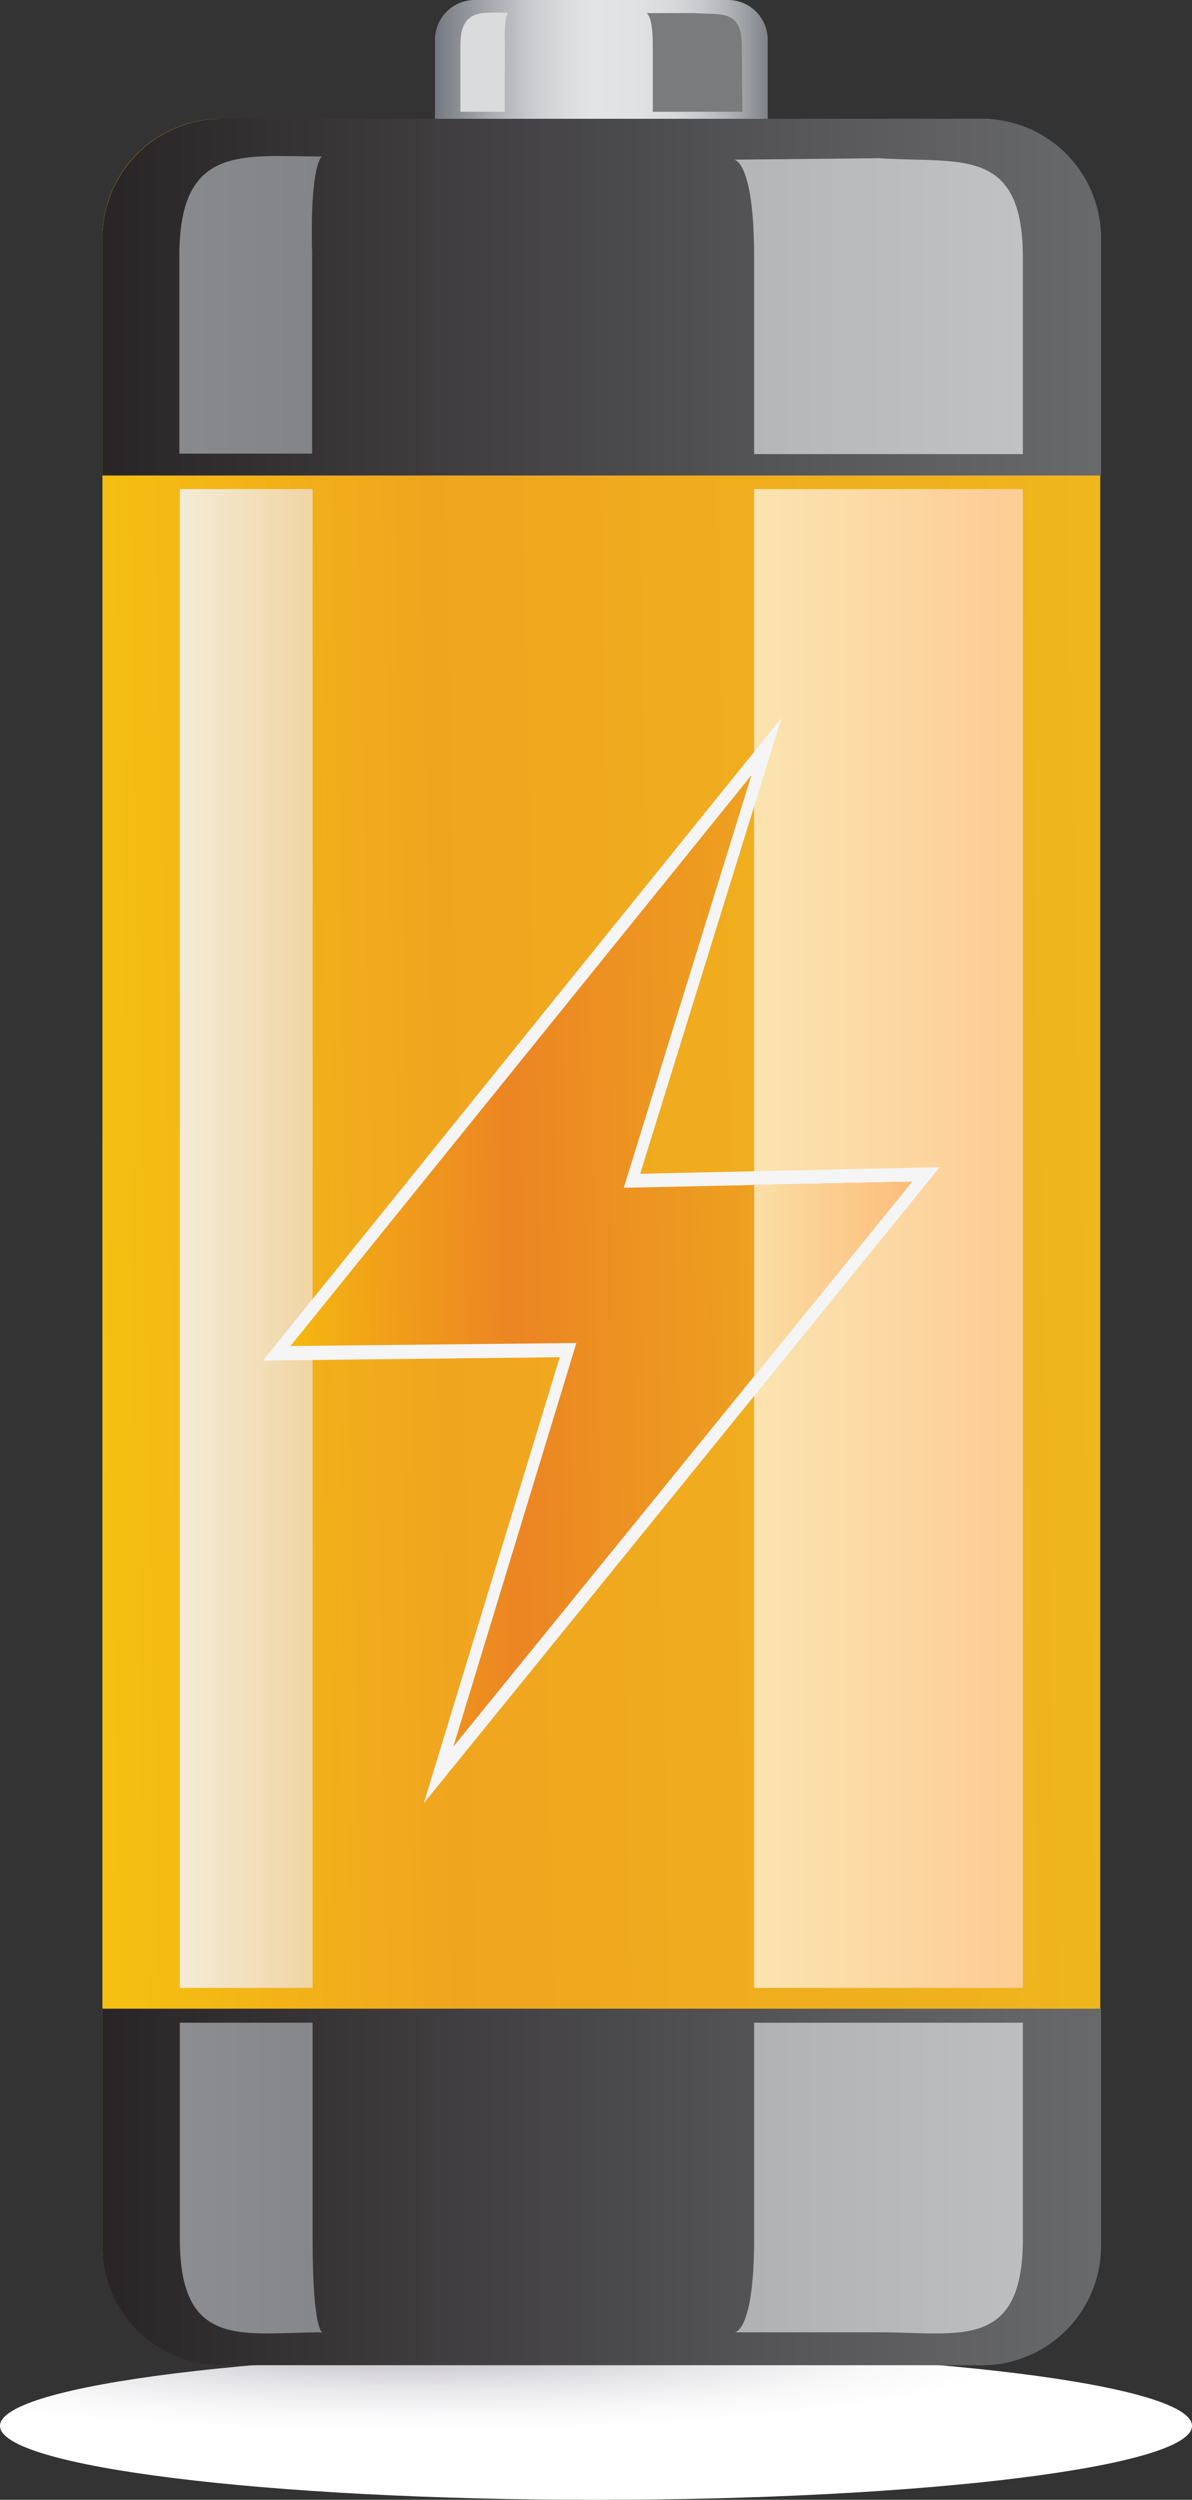 <svg xmlns="http://www.w3.org/2000/svg" xmlns:xlink="http://www.w3.org/1999/xlink" viewBox="0 0 74.7 156.56"><rect x="0" y="0" width="74.7" height="156.56" fill="#333333" stroke="none"/><defs><style>.cls-1{fill:url(#radial-gradient);}.cls-2{fill:url(#linear-gradient);}.cls-3{fill:#797b7d;}.cls-4{fill:#d9dbdc;}.cls-5{fill:url(#linear-gradient-2);}.cls-6{fill:url(#linear-gradient-3);}.cls-7{fill:url(#linear-gradient-4);}.cls-8{fill:url(#linear-gradient-5);}.cls-9{fill:url(#linear-gradient-6);}.cls-10{fill:url(#linear-gradient-7);}.cls-11{fill:url(#linear-gradient-8);}.cls-12{fill:url(#linear-gradient-9);}.cls-13{fill:url(#linear-gradient-10);}.cls-14{fill:#f5f5f6;}.cls-15{fill:url(#linear-gradient-11);}.cls-16{fill:url(#linear-gradient-12);}</style><radialGradient id="radial-gradient" cx="3375.67" cy="1388.57" fy="1375.439" r="40.88" gradientTransform="translate(-3046.27 -4.92) scale(0.91 0.11)" gradientUnits="userSpaceOnUse"><stop offset="0" stop-color="#adaab3"/><stop offset="0.27" stop-color="#cdcbd1"/><stop offset="0.56" stop-color="#e8e8ea"/><stop offset="0.81" stop-color="#f9f9fa"/><stop offset="1" stop-color="#fff"/></radialGradient><linearGradient id="linear-gradient" x1="27.26" y1="3.72" x2="48.11" y2="3.72" gradientUnits="userSpaceOnUse"><stop offset="0" stop-color="#747880"/><stop offset="0.06" stop-color="#888b92"/><stop offset="0.19" stop-color="#afb1b6"/><stop offset="0.3" stop-color="#cccdd0"/><stop offset="0.41" stop-color="#dddedf"/><stop offset="0.48" stop-color="#e3e4e5"/><stop offset="0.62" stop-color="#e0e1e2"/><stop offset="0.72" stop-color="#d7d8da"/><stop offset="0.8" stop-color="#c7c9cc"/><stop offset="0.88" stop-color="#b1b3b7"/><stop offset="0.95" stop-color="#95989d"/><stop offset="1" stop-color="#7e8188"/></linearGradient><linearGradient id="linear-gradient-2" x1="-6.12" y1="78.67" x2="76.3" y2="77.01" gradientUnits="userSpaceOnUse"><stop offset="0" stop-color="#f9d307"/><stop offset="0.15" stop-color="#f5c011"/><stop offset="0.41" stop-color="#f0a51f"/><stop offset="1" stop-color="#efb91d"/></linearGradient><linearGradient id="linear-gradient-3" x1="0.4" y1="136.96" x2="83.25" y2="136.96" gradientUnits="userSpaceOnUse"><stop offset="0.01" stop-color="#231f20"/><stop offset="0.66" stop-color="#5c5c5e"/><stop offset="1" stop-color="#757779"/></linearGradient><linearGradient id="linear-gradient-4" x1="0.4" y1="18.61" x2="83.25" y2="18.61" xlink:href="#linear-gradient-3"/><linearGradient id="linear-gradient-5" x1="38.35" y1="77.56" x2="62.89" y2="77.56" gradientUnits="userSpaceOnUse"><stop offset="0.01" stop-color="#faf3c2"/><stop offset="0.36" stop-color="#fbe4b1"/><stop offset="1" stop-color="#fdcd96"/></linearGradient><linearGradient id="linear-gradient-6" x1="10.07" y1="77.56" x2="23.17" y2="77.56" gradientUnits="userSpaceOnUse"><stop offset="0" stop-color="#f5eede"/><stop offset="0.61" stop-color="#f1d9ac"/><stop offset="1" stop-color="#efcd91"/></linearGradient><linearGradient id="linear-gradient-7" x1="1708.04" y1="-155.13" x2="1988.48" y2="-155.13" gradientTransform="translate(-395.9 173.47) scale(0.24)" gradientUnits="userSpaceOnUse"><stop offset="0.01" stop-color="#96999b"/><stop offset="0.43" stop-color="#adafb1"/><stop offset="1" stop-color="#c8cacb"/></linearGradient><linearGradient id="linear-gradient-8" x1="1677.61" y1="-155.13" x2="1906.67" y2="-155.13" gradientTransform="translate(-395.9 173.47) scale(0.24)" gradientUnits="userSpaceOnUse"><stop offset="0.01" stop-color="#8e9093"/><stop offset="0.21" stop-color="#87888b"/><stop offset="1" stop-color="#6d6e70"/></linearGradient><linearGradient id="linear-gradient-9" x1="1707.01" y1="-254.06" x2="1988.08" y2="-254.06" gradientTransform="translate(-401.47 79.87) scale(0.24)" xlink:href="#linear-gradient-7"/><linearGradient id="linear-gradient-10" x1="1681.37" y1="-254.29" x2="1910.4" y2="-254.29" gradientTransform="translate(-401.47 79.87) scale(0.24)" xlink:href="#linear-gradient-8"/><linearGradient id="linear-gradient-11" x1="237.66" y1="-608.07" x2="281.63" y2="-608.96" gradientTransform="translate(-257 765.94) scale(1.13)" gradientUnits="userSpaceOnUse"><stop offset="0" stop-color="#f9d307"/><stop offset="0.25" stop-color="#f1a019"/><stop offset="0.41" stop-color="#ec8523"/><stop offset="1" stop-color="#efb91d"/></linearGradient><linearGradient id="linear-gradient-12" x1="42.02" y1="80.06" x2="56.46" y2="80.06" gradientUnits="userSpaceOnUse"><stop offset="0.01" stop-color="#faf3c2"/><stop offset="0.57" stop-color="#fbd498"/><stop offset="1" stop-color="#fcc07d"/></linearGradient></defs><g id="Layer_2" data-name="Layer 2"><g id="Layer_1-2" data-name="Layer 1"><path class="cls-1" d="M74.7,151.93c0,2.56-16.72,4.63-37.35,4.63S0,154.49,0,151.93s16.72-4.65,37.35-4.65S74.7,149.36,74.7,151.93Z"/><path class="cls-2" d="M48.11,2.48A2.49,2.49,0,0,0,45.63,0H29.74a2.49,2.49,0,0,0-2.48,2.48v5H48.11Z"/><path class="cls-3" d="M46.49,2.89c0-2.34-1.33-1.95-3-2.07l-3,0s.42,0,.42,2.05V7h5.61Z"/><path class="cls-4" d="M31.64,2.86C31.59.91,31.85.8,31.85.8h0c-1.65,0-3-.28-3,2.06V7h2.78Z"/><rect class="cls-5" x="6.42" y="7.44" width="62.53" height="140.68" rx="7.44"/><path class="cls-6" d="M6.42,140.68a7.47,7.47,0,0,0,7.45,7.45H61.5A7.47,7.47,0,0,0,69,140.68V125.8H6.42Z"/><path class="cls-7" d="M69,14.89A7.47,7.47,0,0,0,61.5,7.44H13.87a7.47,7.47,0,0,0-7.45,7.45V29.78H69Z"/><rect class="cls-8" x="47.26" y="30.63" width="16.84" height="93.87"/><rect class="cls-9" x="11.27" y="30.63" width="8.32" height="93.87"/><path class="cls-10" d="M47.26,140.22c0,5.85-1.22,5.85-1.22,5.85h9.11c4.94,0,8.95,1.16,8.95-5.85V126.68H47.26Z"/><path class="cls-11" d="M11.27,140.22c0,7,4,5.85,8.94,5.85h0s-.62,0-.62-5.85V126.68H11.27Z"/><path class="cls-12" d="M64.1,16.11c0-7-4-5.86-8.95-6.2L46,10s1.26,0,1.26,6.15V28.44H64.1Z"/><path class="cls-13" d="M19.56,16c-.15-5.86.62-6.2.62-6.2h0c-4.93,0-8.94-.82-8.94,6.2l0,12.41h8.32Z"/><polygon class="cls-14" points="48.98 44.96 16.48 85.21 35.08 85 26.56 112.93 58.89 73.1 40.12 73.51 48.98 44.96"/><path class="cls-15" d="M18.2,84.3l17.92-.19-7.71,25.28L57.17,74l-18.08.39,8-25.84Z"/><path class="cls-16" d="M57.17,74l-9.91.21v12Z"/></g></g></svg>